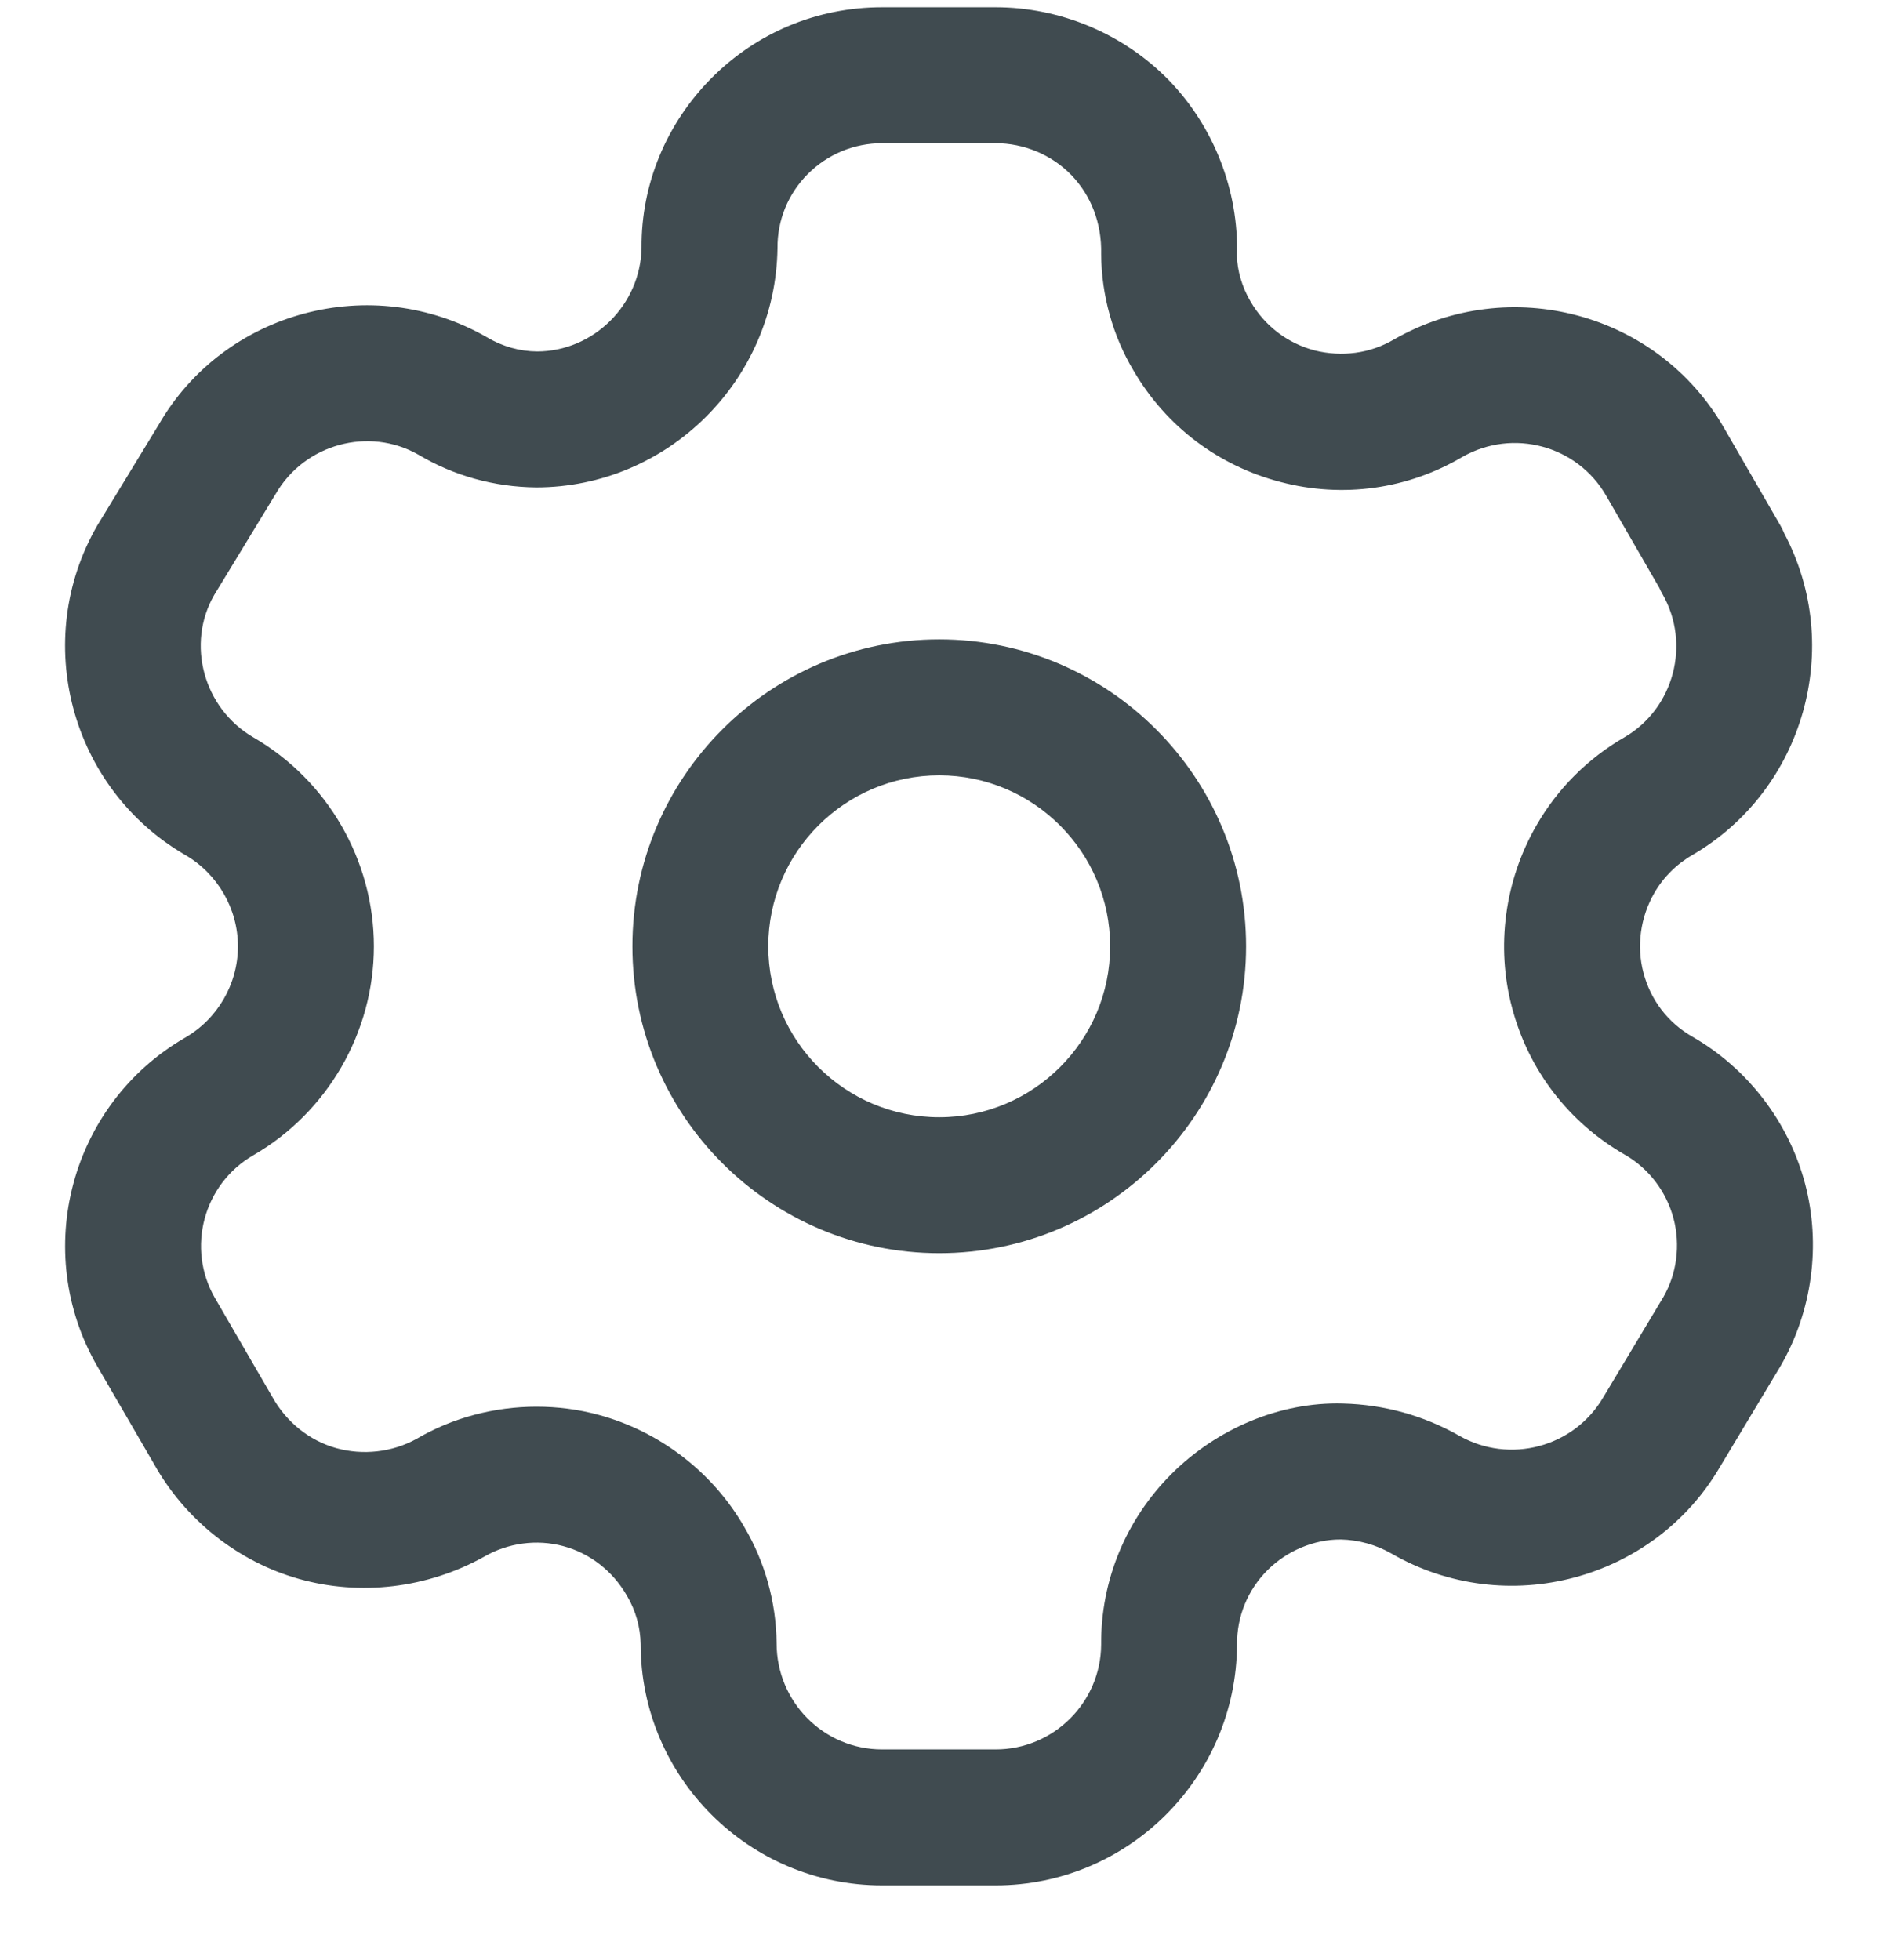 <svg width="23" height="24" viewBox="0 0 23 24" fill="none" xmlns="http://www.w3.org/2000/svg">
<path fill-rule="evenodd" clip-rule="evenodd" d="M12.193 0.089C12.988 0.089 13.761 0.415 14.315 0.982C14.867 1.553 15.173 2.335 15.149 3.129C15.152 3.308 15.21 3.514 15.317 3.695C15.493 3.995 15.772 4.206 16.103 4.292C16.434 4.374 16.78 4.33 17.074 4.156C18.495 3.344 20.303 3.83 21.114 5.24L21.806 6.438C21.824 6.47 21.839 6.501 21.852 6.533C22.587 7.922 22.097 9.67 20.731 10.468C20.533 10.582 20.372 10.742 20.261 10.935C20.089 11.234 20.041 11.589 20.128 11.915C20.216 12.248 20.428 12.525 20.727 12.696C21.401 13.083 21.904 13.736 22.105 14.49C22.305 15.242 22.195 16.059 21.804 16.733L21.067 17.96C20.255 19.355 18.447 19.837 17.041 19.025C16.853 18.917 16.637 18.858 16.421 18.853H16.415C16.094 18.853 15.764 18.989 15.524 19.228C15.281 19.471 15.148 19.795 15.15 20.139C15.143 21.77 13.816 23.089 12.193 23.089H10.803C9.172 23.089 7.846 21.763 7.846 20.133C7.843 19.932 7.786 19.723 7.678 19.542C7.504 19.238 7.222 19.02 6.897 18.934C6.574 18.847 6.22 18.895 5.929 19.064C5.232 19.452 4.411 19.547 3.661 19.336C2.912 19.124 2.265 18.609 1.885 17.926L1.191 16.731C0.38 15.323 0.863 13.519 2.268 12.707C2.666 12.477 2.914 12.049 2.914 11.589C2.914 11.13 2.666 10.7 2.268 10.47C0.862 9.653 0.38 7.845 1.19 6.438L1.943 5.202C2.743 3.81 4.552 3.32 5.963 4.13C6.155 4.244 6.364 4.302 6.576 4.304C7.267 4.304 7.846 3.734 7.857 3.032C7.852 2.259 8.158 1.516 8.714 0.956C9.272 0.396 10.013 0.089 10.803 0.089H12.193ZM12.193 1.754H10.803C10.459 1.754 10.137 1.888 9.894 2.13C9.652 2.373 9.519 2.696 9.522 3.04C9.498 4.663 8.172 5.969 6.566 5.969C6.051 5.964 5.555 5.825 5.124 5.568C4.519 5.223 3.729 5.435 3.375 6.051L2.623 7.287C2.279 7.884 2.49 8.673 3.103 9.03C4.012 9.556 4.579 10.537 4.579 11.589C4.579 12.641 4.012 13.622 3.1 14.149C2.491 14.502 2.28 15.287 2.633 15.897L3.334 17.105C3.507 17.417 3.79 17.642 4.117 17.734C4.444 17.825 4.803 17.786 5.103 17.62C5.544 17.361 6.056 17.227 6.571 17.227C6.826 17.227 7.08 17.259 7.328 17.326C8.079 17.528 8.73 18.029 9.117 18.703C9.367 19.126 9.506 19.62 9.511 20.124C9.511 20.845 10.09 21.424 10.803 21.424H12.193C12.903 21.424 13.482 20.849 13.486 20.139C13.481 19.356 13.787 18.611 14.348 18.05C14.901 17.498 15.673 17.166 16.446 17.188C16.952 17.2 17.439 17.337 17.869 17.581C18.487 17.935 19.276 17.724 19.634 17.114L20.371 15.885C20.535 15.602 20.583 15.247 20.495 14.919C20.408 14.592 20.191 14.307 19.898 14.14C19.212 13.745 18.722 13.108 18.519 12.344C18.318 11.595 18.428 10.777 18.82 10.103C19.075 9.659 19.449 9.285 19.898 9.027C20.5 8.675 20.71 7.888 20.361 7.276C20.346 7.251 20.333 7.226 20.322 7.199L19.671 6.071C19.317 5.455 18.529 5.243 17.911 5.595C17.243 5.99 16.448 6.104 15.684 5.903C14.922 5.705 14.282 5.222 13.884 4.541C13.629 4.115 13.49 3.618 13.486 3.113C13.495 2.734 13.362 2.393 13.12 2.143C12.879 1.895 12.541 1.754 12.193 1.754ZM11.503 7.83C13.575 7.83 15.261 9.517 15.261 11.589C15.261 13.662 13.575 15.347 11.503 15.347C9.431 15.347 7.745 13.662 7.745 11.589C7.745 9.517 9.431 7.83 11.503 7.83ZM11.503 9.495C10.348 9.495 9.409 10.435 9.409 11.589C9.409 12.744 10.348 13.682 11.503 13.682C12.657 13.682 13.596 12.744 13.596 11.589C13.596 10.435 12.657 9.495 11.503 9.495Z" fill="#404B50"/>
</svg>
